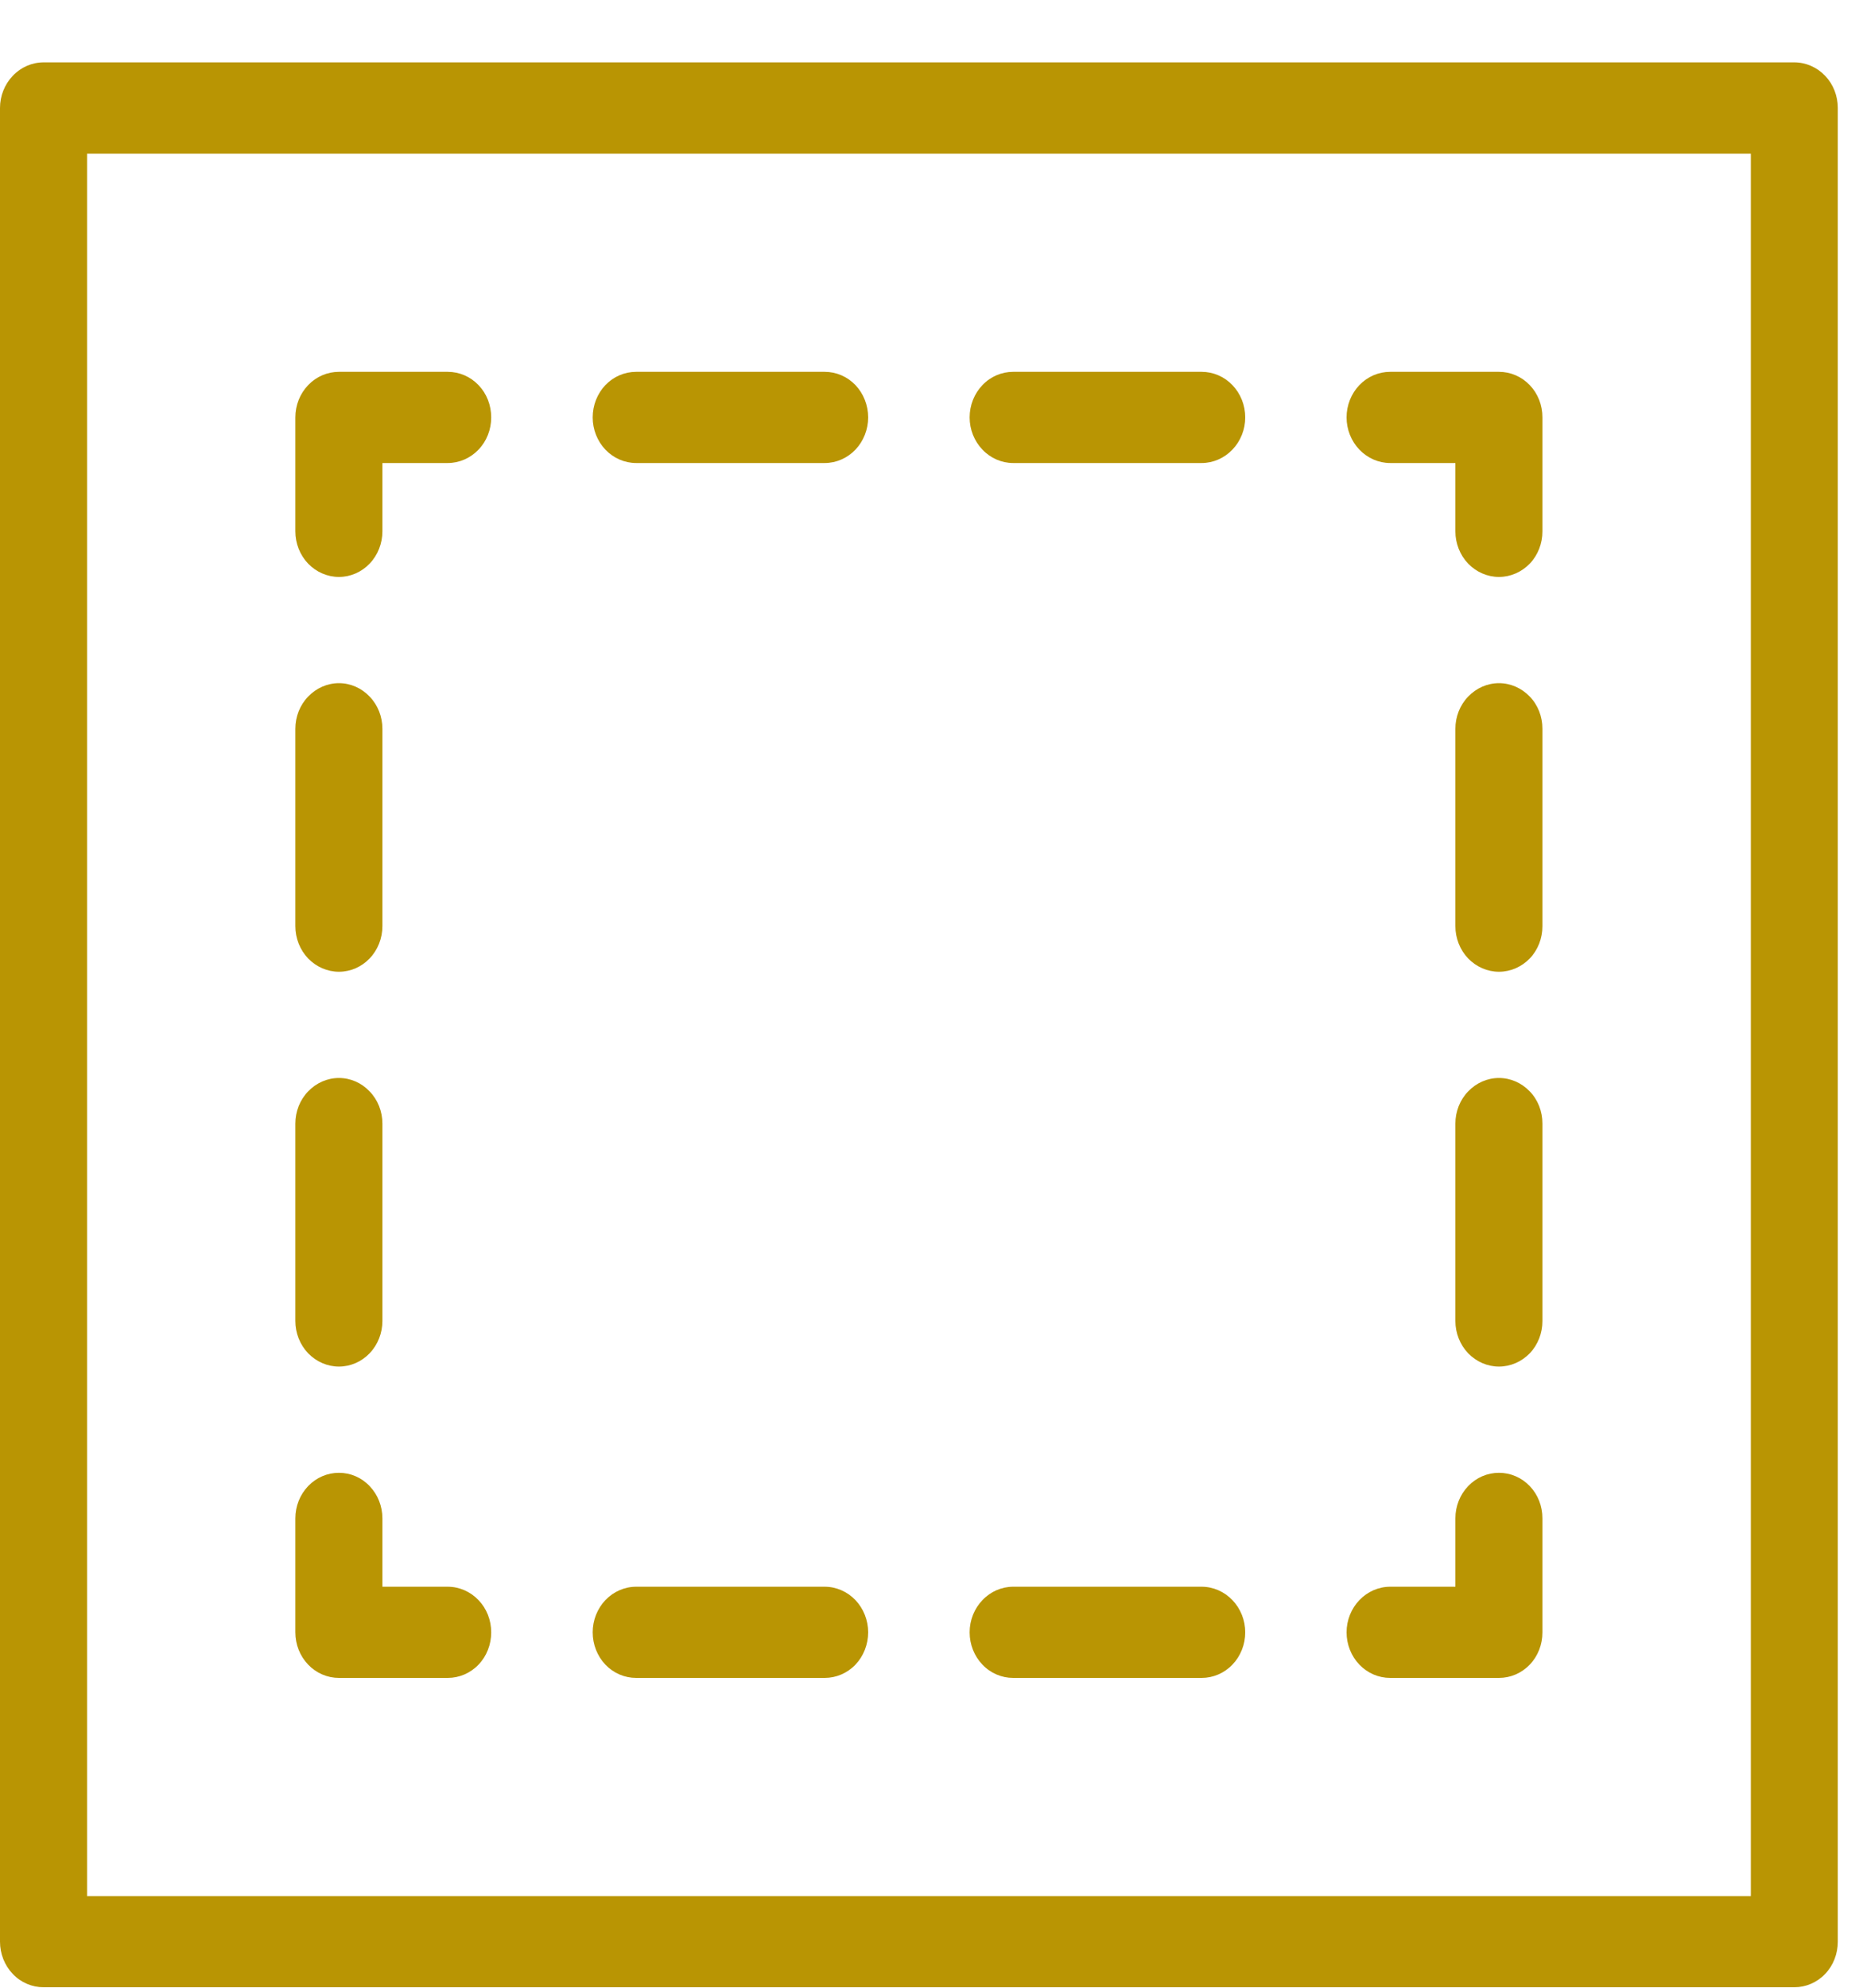 <svg width="15" height="16" viewBox="0 0 15 16" fill="none" xmlns="http://www.w3.org/2000/svg">
    <path
        d="M12.069 11.855C11.976 11.855 11.887 11.893 11.821 11.962C11.755 12.031 11.718 12.124 11.718 12.222V12.772H11.193C11.1 12.772 11.011 12.811 10.945 12.88C10.879 12.949 10.842 13.042 10.842 13.139C10.842 13.237 10.879 13.33 10.945 13.399C11.011 13.468 11.1 13.506 11.193 13.506H12.069C12.162 13.506 12.251 13.468 12.317 13.399C12.383 13.33 12.419 13.237 12.419 13.139V12.222C12.419 12.124 12.383 12.031 12.317 11.962C12.251 11.893 12.162 11.855 12.069 11.855ZM9.675 12.772H8.157C8.065 12.772 7.975 12.811 7.91 12.88C7.844 12.949 7.807 13.042 7.807 13.139C7.807 13.237 7.844 13.33 7.91 13.399C7.975 13.468 8.065 13.506 8.157 13.506H9.675C9.768 13.506 9.857 13.468 9.923 13.399C9.989 13.33 10.026 13.237 10.026 13.139C10.026 13.042 9.989 12.949 9.923 12.88C9.857 12.811 9.768 12.772 9.675 12.772ZM6.64 12.772H5.122C5.029 12.772 4.94 12.811 4.874 12.88C4.809 12.949 4.772 13.042 4.772 13.139C4.772 13.237 4.809 13.33 4.874 13.399C4.94 13.468 5.029 13.506 5.122 13.506H6.64C6.733 13.506 6.822 13.468 6.888 13.399C6.953 13.33 6.99 13.237 6.99 13.139C6.99 13.042 6.953 12.949 6.888 12.88C6.822 12.811 6.733 12.772 6.64 12.772ZM2.729 11.855C2.636 11.855 2.547 11.893 2.481 11.962C2.415 12.031 2.378 12.124 2.378 12.222V13.139C2.378 13.237 2.415 13.33 2.481 13.399C2.547 13.468 2.636 13.506 2.729 13.506H3.605C3.698 13.506 3.787 13.468 3.853 13.399C3.919 13.33 3.955 13.237 3.955 13.139C3.955 13.042 3.919 12.949 3.853 12.88C3.787 12.811 3.698 12.772 3.605 12.772H3.079V12.222C3.079 12.124 3.042 12.031 2.976 11.962C2.911 11.893 2.822 11.855 2.729 11.855ZM2.729 5.499C2.636 5.499 2.547 5.538 2.481 5.607C2.415 5.675 2.378 5.769 2.378 5.866V7.455C2.378 7.552 2.415 7.646 2.481 7.715C2.547 7.783 2.636 7.822 2.729 7.822C2.822 7.822 2.911 7.783 2.976 7.715C3.042 7.646 3.079 7.552 3.079 7.455V5.866C3.079 5.769 3.042 5.675 2.976 5.607C2.911 5.538 2.822 5.499 2.729 5.499ZM2.729 8.677C2.636 8.677 2.547 8.716 2.481 8.785C2.415 8.853 2.378 8.947 2.378 9.044V10.633C2.378 10.73 2.415 10.824 2.481 10.893C2.547 10.961 2.636 11 2.729 11C2.822 11 2.911 10.961 2.976 10.893C3.042 10.824 3.079 10.73 3.079 10.633V9.044C3.079 8.947 3.042 8.853 2.976 8.785C2.911 8.716 2.822 8.677 2.729 8.677ZM3.605 2.993H2.729C2.636 2.993 2.547 3.031 2.481 3.1C2.415 3.169 2.378 3.262 2.378 3.36V4.277C2.378 4.374 2.415 4.468 2.481 4.537C2.547 4.605 2.636 4.644 2.729 4.644C2.822 4.644 2.911 4.605 2.976 4.537C3.042 4.468 3.079 4.374 3.079 4.277V3.727H3.605C3.698 3.727 3.787 3.688 3.853 3.619C3.919 3.55 3.955 3.457 3.955 3.36C3.955 3.262 3.919 3.169 3.853 3.1C3.787 3.031 3.698 2.993 3.605 2.993ZM9.675 2.993H8.157C8.065 2.993 7.975 3.031 7.91 3.1C7.844 3.169 7.807 3.262 7.807 3.36C7.807 3.457 7.844 3.55 7.91 3.619C7.975 3.688 8.065 3.727 8.157 3.727H9.675C9.768 3.727 9.857 3.688 9.923 3.619C9.989 3.55 10.026 3.457 10.026 3.36C10.026 3.262 9.989 3.169 9.923 3.1C9.857 3.031 9.768 2.993 9.675 2.993ZM6.64 2.993H5.122C5.029 2.993 4.94 3.031 4.874 3.1C4.809 3.169 4.772 3.262 4.772 3.36C4.772 3.457 4.809 3.55 4.874 3.619C4.94 3.688 5.029 3.727 5.122 3.727H6.64C6.733 3.727 6.822 3.688 6.888 3.619C6.953 3.55 6.99 3.457 6.99 3.36C6.99 3.262 6.953 3.169 6.888 3.1C6.822 3.031 6.733 2.993 6.64 2.993ZM12.069 2.993H11.193C11.1 2.993 11.011 3.031 10.945 3.1C10.879 3.169 10.842 3.262 10.842 3.36C10.842 3.457 10.879 3.55 10.945 3.619C11.011 3.688 11.1 3.727 11.193 3.727H11.718V4.277C11.718 4.374 11.755 4.468 11.821 4.537C11.887 4.605 11.976 4.644 12.069 4.644C12.162 4.644 12.251 4.605 12.317 4.537C12.383 4.468 12.419 4.374 12.419 4.277V3.36C12.419 3.262 12.383 3.169 12.317 3.1C12.251 3.031 12.162 2.993 12.069 2.993ZM12.069 5.499C11.976 5.499 11.887 5.538 11.821 5.607C11.755 5.675 11.718 5.769 11.718 5.866V7.455C11.718 7.552 11.755 7.646 11.821 7.715C11.887 7.783 11.976 7.822 12.069 7.822C12.162 7.822 12.251 7.783 12.317 7.715C12.383 7.646 12.419 7.552 12.419 7.455V5.866C12.419 5.769 12.383 5.675 12.317 5.607C12.251 5.538 12.162 5.499 12.069 5.499ZM12.069 8.677C11.976 8.677 11.887 8.716 11.821 8.785C11.755 8.853 11.718 8.947 11.718 9.044V10.633C11.718 10.73 11.755 10.824 11.821 10.893C11.887 10.961 11.976 11 12.069 11C12.162 11 12.251 10.961 12.317 10.893C12.383 10.824 12.419 10.73 12.419 10.633V9.044C12.419 8.947 12.383 8.853 12.317 8.785C12.251 8.716 12.162 8.677 12.069 8.677Z"
        fill="#B99503" />
    <path
        d="M14.447 0.502H0.351C0.258 0.502 0.168 0.541 0.103 0.61C0.037 0.679 0 0.772 0 0.869V15.629C0 15.727 0.037 15.82 0.103 15.889C0.168 15.958 0.258 15.996 0.351 15.996H14.447C14.54 15.996 14.629 15.958 14.695 15.889C14.761 15.82 14.797 15.727 14.797 15.629V0.869C14.797 0.772 14.761 0.679 14.695 0.61C14.629 0.541 14.54 0.502 14.447 0.502V0.502ZM0.701 1.237H14.097V15.262H0.701V1.237V1.237Z"
        fill="#B99503" />
</svg>
